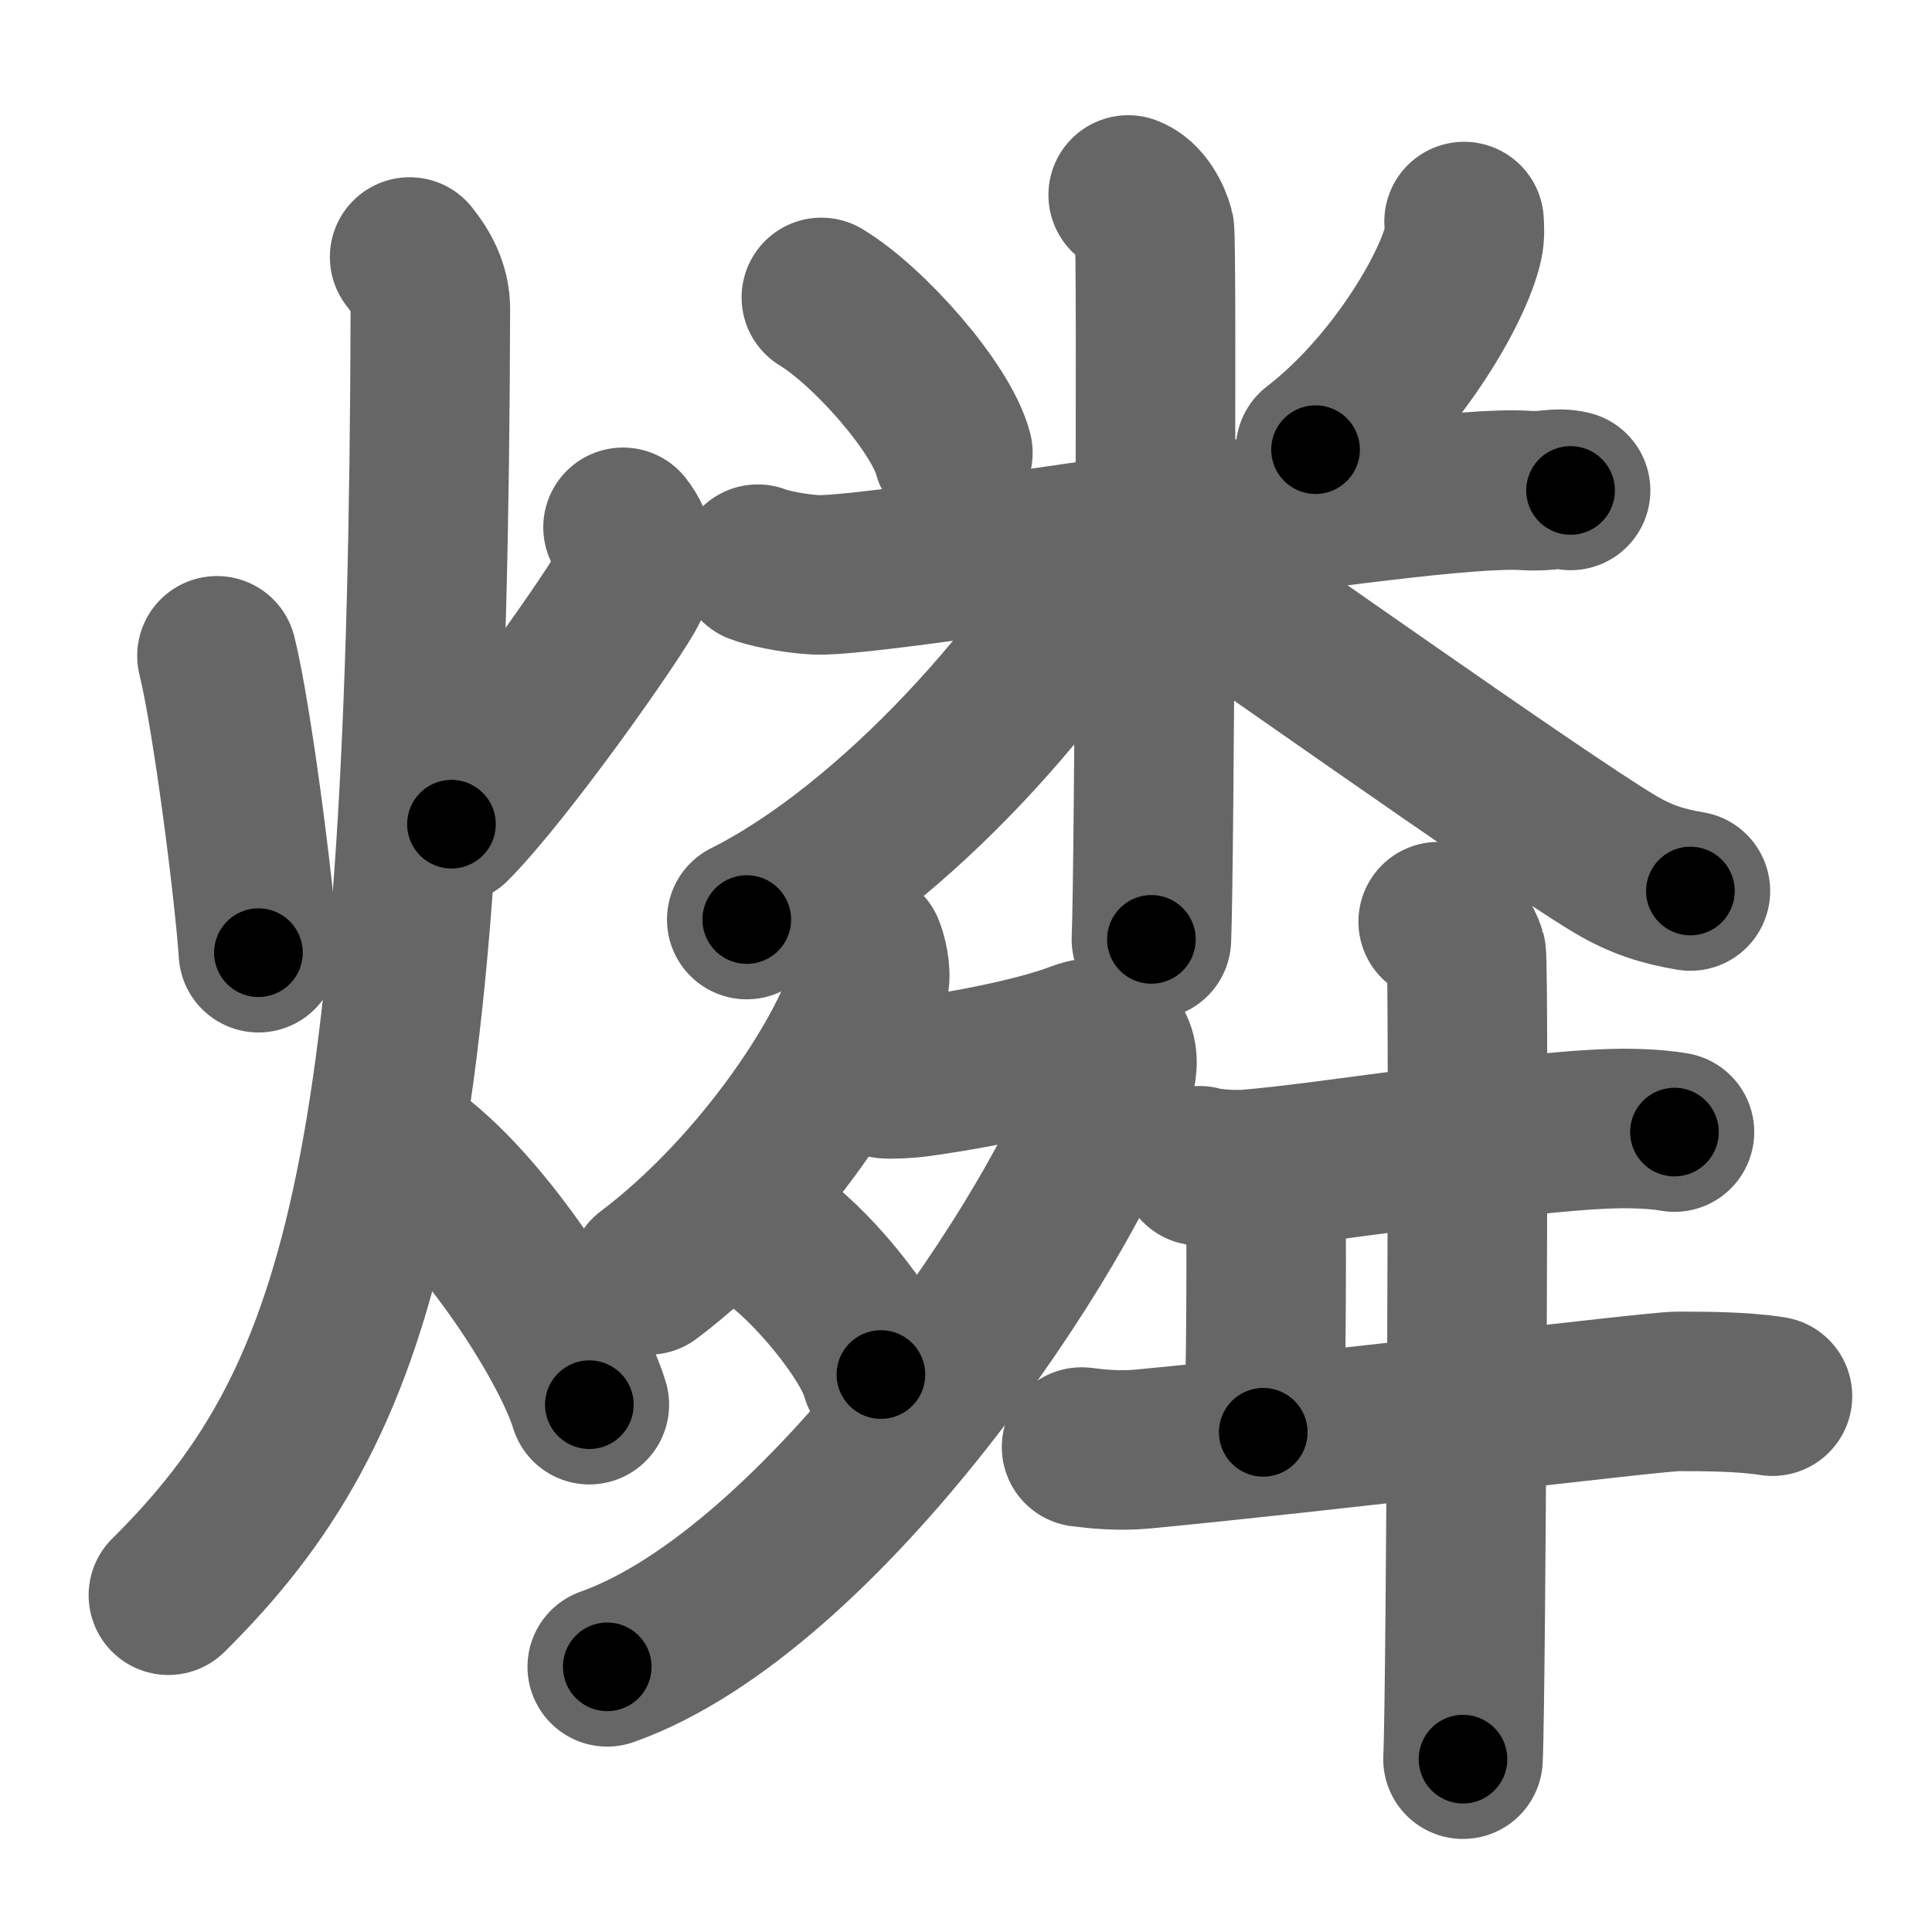 <svg xmlns="http://www.w3.org/2000/svg" width="109" height="109" viewBox="0 0 109 109" id="71d0"><g fill="none" stroke="#666" stroke-width="9" stroke-linecap="round" stroke-linejoin="round"><g><g><path d="M12.24,37c0.86,3.47,2.11,13.28,2.34,16.75" /><path d="M35.15,29.75c0.68,0.86,0.94,2,0.32,3.34s-6.91,10.3-10,13.41" /><path d="M23.11,14.5c0.59,0.74,1.18,1.72,1.17,2.95C24.16,66.39,20.42,79.18,9.5,90" /><path d="M22.5,64.75c4.26,2.6,9.63,10.82,10.75,14.5" /></g><g><g><path d="M46.34,16.78c2.69,1.63,6.75,6.23,7.42,8.77" /><path d="M82.6,12.5c0.02,0.3,0.05,0.78-0.05,1.22c-0.57,2.57-3.85,8.2-8.33,11.65" /><path d="M42.75,31.83c0.51,0.2,1.88,0.52,3.25,0.6c3.76,0.2,34.05-5.16,40.04-4.76c1.37,0.09,1.71-0.2,2.57,0" /><path d="M63.65,11c0.82,0.3,1.32,1.35,1.48,1.96c0.16,0.6,0,36.28-0.17,40.04" /><path d="M63.15,30.31c-3.7,7.24-12.7,17.4-21.02,21.57" /><path d="M64.77,30.71c4.07,2.69,21.9,15.39,26.32,18.03c1.5,0.9,2.78,1.28,4.28,1.53" /></g><g><g><path d="M48.78,53.56c0.13,0.31,0.39,1.24,0.25,1.86c-0.83,3.67-5.91,11.59-12.43,16.51" /><path d="M49.99,60.86c0.21,0.03,1.11,0,1.72-0.08c1.98-0.26,6.49-1.02,9.14-2.03c1.9-0.73,2.5,0.64,2,2.17c-2.72,8.36-16.45,28.81-28.59,33.12" /><path d="M43.32,69.69c2.25,1.39,5.82,5.7,6.38,7.86" /></g><g><path d="M67.67,65.77c0.72,0.2,2.04,0.26,2.75,0.2c4.58-0.35,16.6-2.38,21.54-2.3c1.2,0.02,1.92,0.1,2.51,0.2" /><path d="M71.37,66.7c0.12,0.78,0.07,13-0.1,14.11" /><path d="M61.02,81.64c0.89,0.11,2.09,0.24,3.48,0.11c10.5-1,28.81-3.25,30.14-3.25c1.53,0,3.63,0,5.36,0.27" /><path d="M81.14,52c0.88,0.28,1.41,1.25,1.58,1.8c0.18,0.55,0,41.99-0.18,45.45" /></g></g></g></g></g><g fill="none" stroke="#000" stroke-width="5" stroke-linecap="round" stroke-linejoin="round"><g><g><path d="M12.24,37c0.86,3.47,2.11,13.28,2.34,16.75" stroke-dasharray="16.92" stroke-dashoffset="16.92"><animate id="0" attributeName="stroke-dashoffset" values="16.92;0" dur="0.17s" fill="freeze" begin="0s;71d0.click" /></path><path d="M35.15,29.75c0.68,0.86,0.94,2,0.32,3.34s-6.91,10.3-10,13.41" stroke-dasharray="20.3" stroke-dashoffset="20.3"><animate attributeName="stroke-dashoffset" values="20.3" fill="freeze" begin="71d0.click" /><animate id="1" attributeName="stroke-dashoffset" values="20.3;0" dur="0.2s" fill="freeze" begin="0.end" /></path><path d="M23.11,14.5c0.59,0.74,1.18,1.72,1.17,2.95C24.16,66.39,20.42,79.18,9.5,90" stroke-dasharray="79.18" stroke-dashoffset="79.18"><animate attributeName="stroke-dashoffset" values="79.18" fill="freeze" begin="71d0.click" /><animate id="2" attributeName="stroke-dashoffset" values="79.18;0" dur="0.6s" fill="freeze" begin="1.end" /></path><path d="M22.5,64.75c4.26,2.6,9.63,10.82,10.75,14.5" stroke-dasharray="18.29" stroke-dashoffset="18.29"><animate attributeName="stroke-dashoffset" values="18.29" fill="freeze" begin="71d0.click" /><animate id="3" attributeName="stroke-dashoffset" values="18.29;0" dur="0.18s" fill="freeze" begin="2.end" /></path></g><g><g><path d="M46.34,16.78c2.69,1.63,6.75,6.23,7.42,8.77" stroke-dasharray="11.66" stroke-dashoffset="11.66"><animate attributeName="stroke-dashoffset" values="11.66" fill="freeze" begin="71d0.click" /><animate id="4" attributeName="stroke-dashoffset" values="11.66;0" dur="0.12s" fill="freeze" begin="3.end" /></path><path d="M82.6,12.5c0.02,0.3,0.05,0.78-0.05,1.22c-0.57,2.57-3.85,8.2-8.33,11.65" stroke-dasharray="15.75" stroke-dashoffset="15.75"><animate attributeName="stroke-dashoffset" values="15.75" fill="freeze" begin="71d0.click" /><animate id="5" attributeName="stroke-dashoffset" values="15.75;0" dur="0.16s" fill="freeze" begin="4.end" /></path><path d="M42.75,31.83c0.51,0.2,1.88,0.52,3.25,0.6c3.76,0.2,34.05-5.16,40.04-4.76c1.37,0.09,1.71-0.2,2.57,0" stroke-dasharray="46.24" stroke-dashoffset="46.24"><animate attributeName="stroke-dashoffset" values="46.24" fill="freeze" begin="71d0.click" /><animate id="6" attributeName="stroke-dashoffset" values="46.24;0" dur="0.46s" fill="freeze" begin="5.end" /></path><path d="M63.65,11c0.82,0.3,1.32,1.35,1.48,1.96c0.16,0.6,0,36.28-0.17,40.04" stroke-dasharray="42.58" stroke-dashoffset="42.58"><animate attributeName="stroke-dashoffset" values="42.58" fill="freeze" begin="71d0.click" /><animate id="7" attributeName="stroke-dashoffset" values="42.58;0" dur="0.43s" fill="freeze" begin="6.end" /></path><path d="M63.15,30.31c-3.7,7.24-12.7,17.4-21.02,21.57" stroke-dasharray="30.51" stroke-dashoffset="30.51"><animate attributeName="stroke-dashoffset" values="30.51" fill="freeze" begin="71d0.click" /><animate id="8" attributeName="stroke-dashoffset" values="30.51;0" dur="0.31s" fill="freeze" begin="7.end" /></path><path d="M64.77,30.71c4.07,2.69,21.9,15.39,26.32,18.03c1.5,0.9,2.78,1.28,4.28,1.53" stroke-dasharray="36.48" stroke-dashoffset="36.48"><animate attributeName="stroke-dashoffset" values="36.48" fill="freeze" begin="71d0.click" /><animate id="9" attributeName="stroke-dashoffset" values="36.48;0" dur="0.36s" fill="freeze" begin="8.end" /></path></g><g><g><path d="M48.78,53.56c0.13,0.31,0.39,1.24,0.25,1.86c-0.83,3.67-5.91,11.59-12.43,16.51" stroke-dasharray="22.86" stroke-dashoffset="22.86"><animate attributeName="stroke-dashoffset" values="22.86" fill="freeze" begin="71d0.click" /><animate id="10" attributeName="stroke-dashoffset" values="22.86;0" dur="0.23s" fill="freeze" begin="9.end" /></path><path d="M49.99,60.86c0.21,0.03,1.11,0,1.72-0.08c1.98-0.26,6.49-1.02,9.14-2.03c1.9-0.73,2.5,0.64,2,2.17c-2.72,8.36-16.45,28.81-28.59,33.12" stroke-dasharray="59.89" stroke-dashoffset="59.89"><animate attributeName="stroke-dashoffset" values="59.89" fill="freeze" begin="71d0.click" /><animate id="11" attributeName="stroke-dashoffset" values="59.89;0" dur="0.6s" fill="freeze" begin="10.end" /></path><path d="M43.32,69.69c2.25,1.39,5.82,5.7,6.38,7.86" stroke-dasharray="10.26" stroke-dashoffset="10.26"><animate attributeName="stroke-dashoffset" values="10.26" fill="freeze" begin="71d0.click" /><animate id="12" attributeName="stroke-dashoffset" values="10.26;0" dur="0.1s" fill="freeze" begin="11.end" /></path></g><g><path d="M67.67,65.77c0.72,0.2,2.04,0.26,2.75,0.2c4.58-0.35,16.6-2.38,21.54-2.3c1.2,0.02,1.92,0.1,2.51,0.2" stroke-dasharray="26.96" stroke-dashoffset="26.96"><animate attributeName="stroke-dashoffset" values="26.96" fill="freeze" begin="71d0.click" /><animate id="13" attributeName="stroke-dashoffset" values="26.96;0" dur="0.27s" fill="freeze" begin="12.end" /></path><path d="M71.37,66.7c0.12,0.78,0.07,13-0.1,14.11" stroke-dasharray="14.11" stroke-dashoffset="14.11"><animate attributeName="stroke-dashoffset" values="14.11" fill="freeze" begin="71d0.click" /><animate id="14" attributeName="stroke-dashoffset" values="14.11;0" dur="0.14s" fill="freeze" begin="13.end" /></path><path d="M61.02,81.64c0.89,0.11,2.09,0.24,3.48,0.11c10.5-1,28.81-3.25,30.14-3.25c1.53,0,3.63,0,5.36,0.27" stroke-dasharray="39.18" stroke-dashoffset="39.18"><animate attributeName="stroke-dashoffset" values="39.18" fill="freeze" begin="71d0.click" /><animate id="15" attributeName="stroke-dashoffset" values="39.18;0" dur="0.39s" fill="freeze" begin="14.end" /></path><path d="M81.14,52c0.88,0.28,1.41,1.25,1.58,1.8c0.18,0.55,0,41.99-0.18,45.45" stroke-dasharray="47.93" stroke-dashoffset="47.93"><animate attributeName="stroke-dashoffset" values="47.93" fill="freeze" begin="71d0.click" /><animate id="16" attributeName="stroke-dashoffset" values="47.93;0" dur="0.48s" fill="freeze" begin="15.end" /></path></g></g></g></g></g></svg>